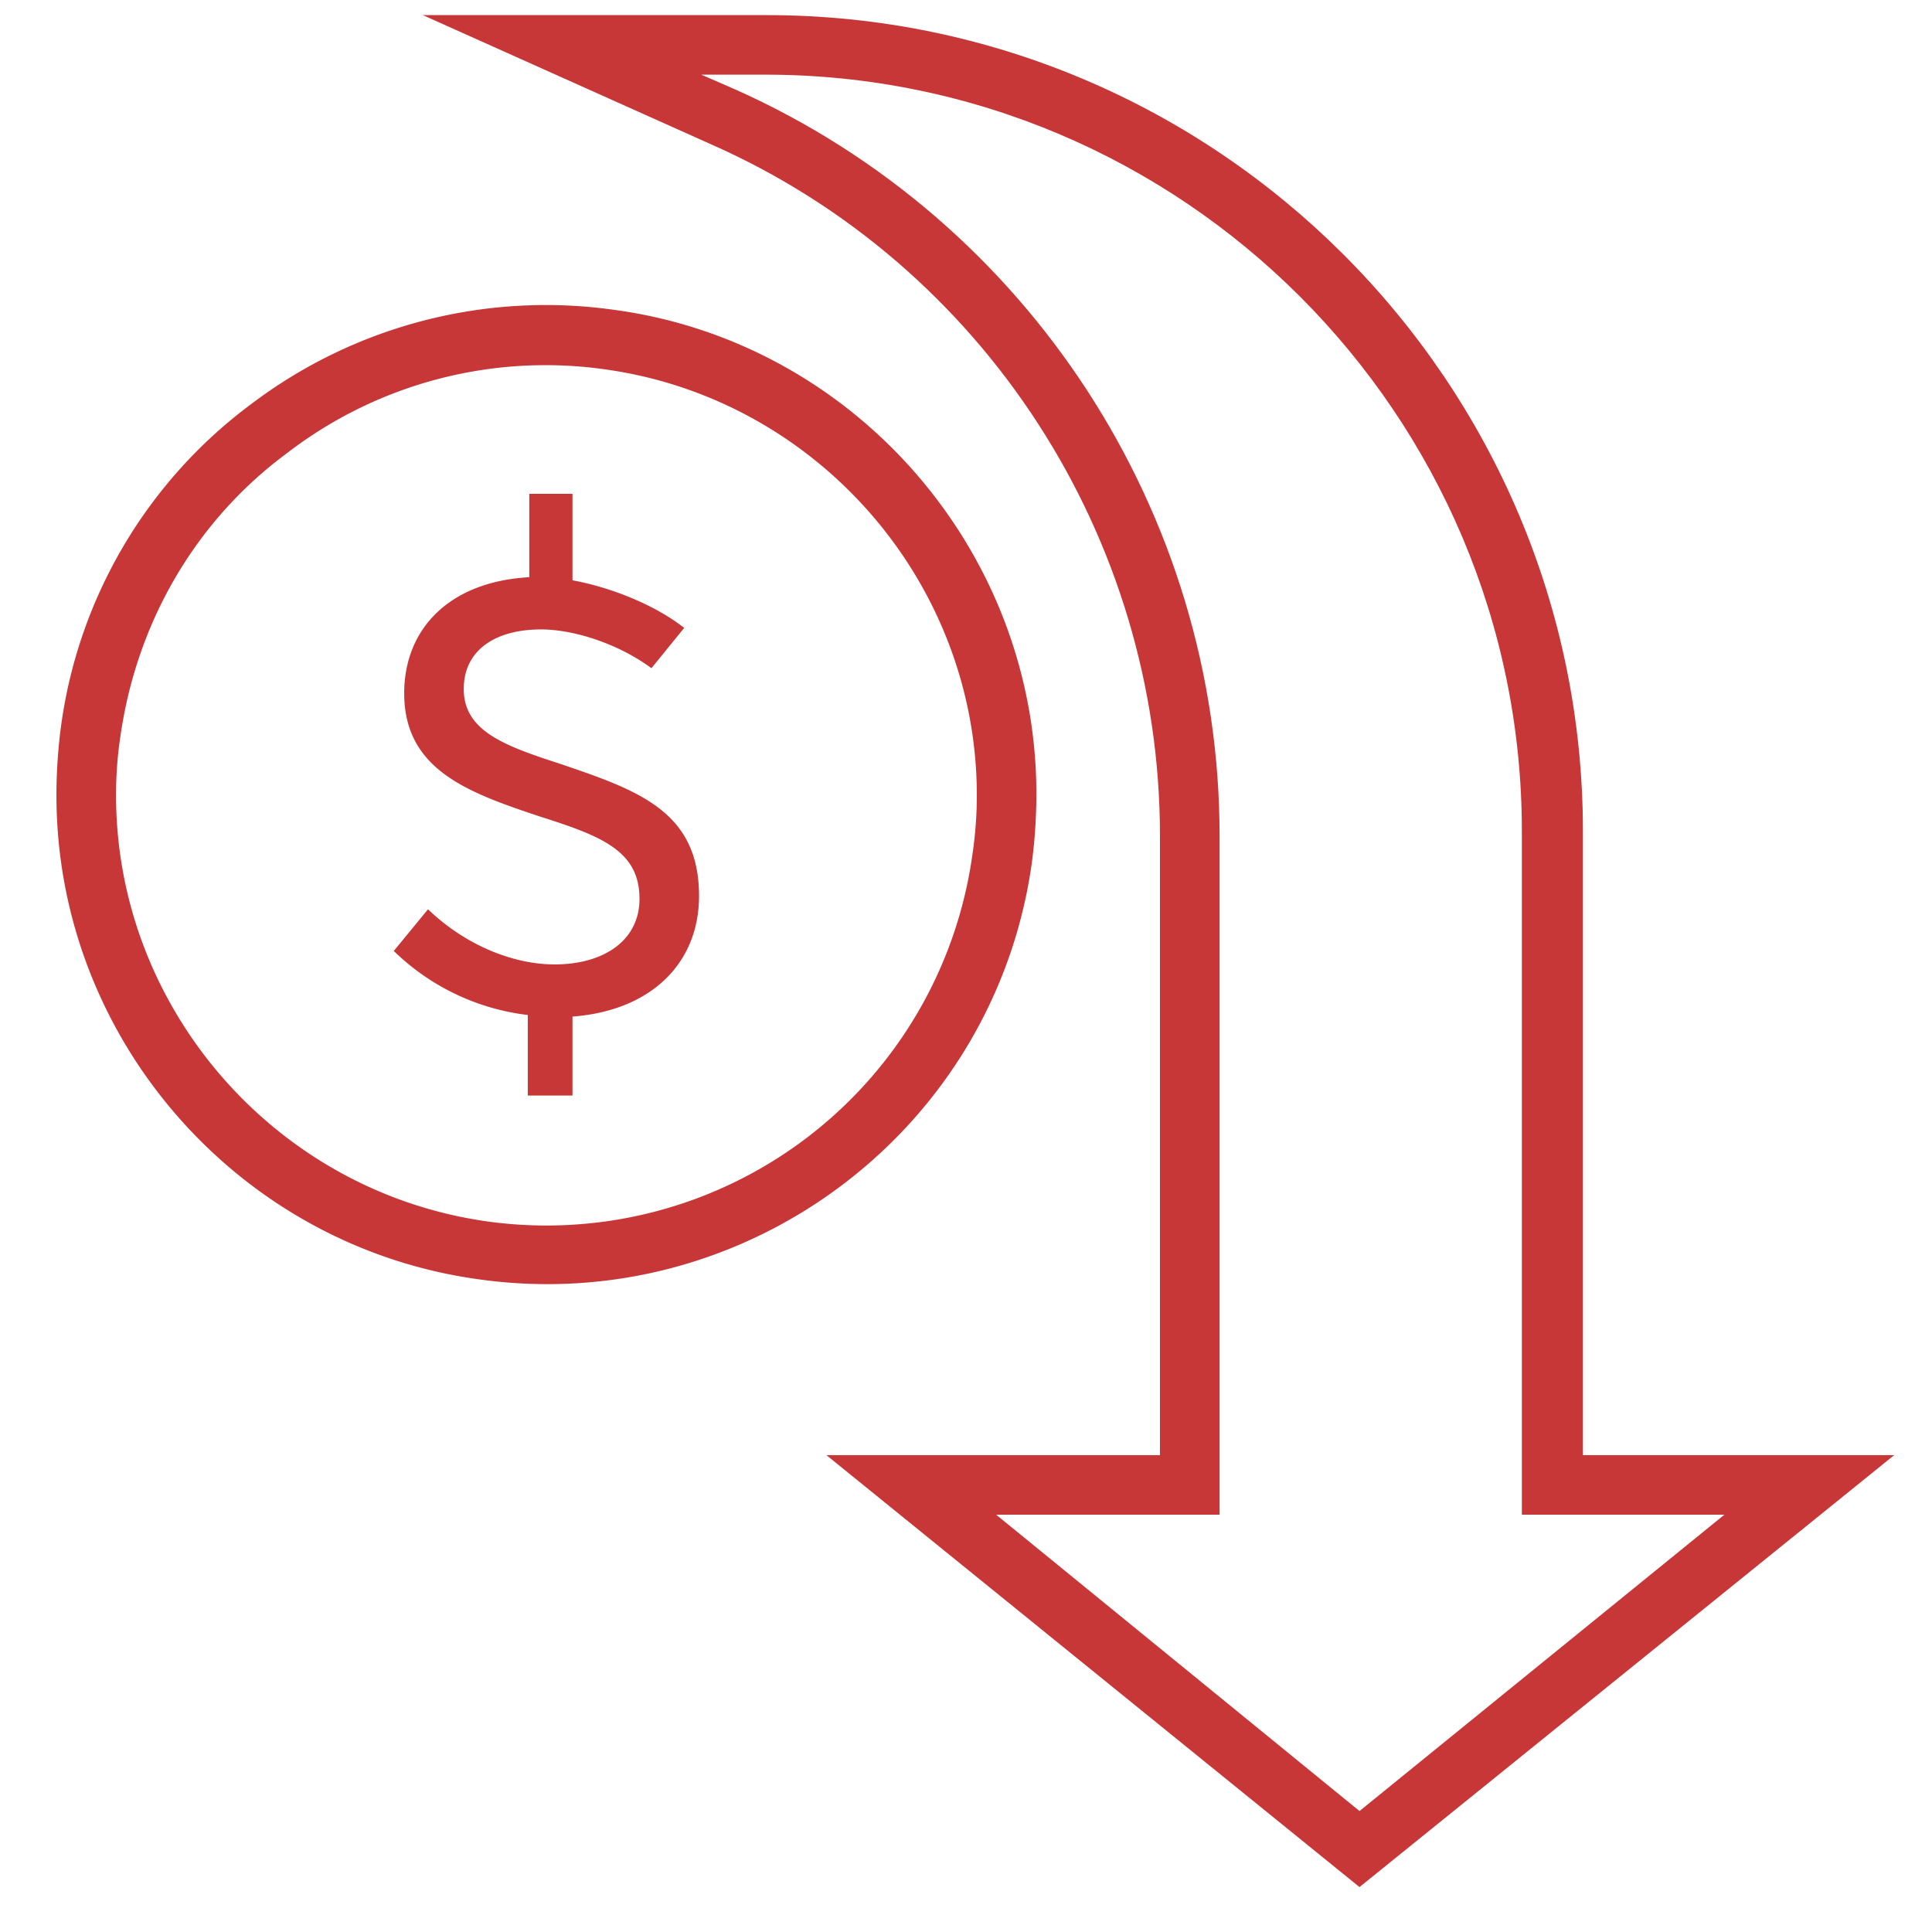 <?xml version="1.0" encoding="UTF-8" standalone="no"?>
<svg
   xmlns:dc="http://purl.org/dc/elements/1.1/"
   xmlns:cc="http://creativecommons.org/ns#"
   xmlns:rdf="http://www.w3.org/1999/02/22-rdf-syntax-ns#"
   xmlns:svg="http://www.w3.org/2000/svg"
   xmlns="http://www.w3.org/2000/svg"
   id="svg44"
   version="1.1"
   viewBox="0 0 28 28"
   height="28"
   width="28">
  <defs
     id="defs48" />
  <g
     style="fill:#c83737"
     id="g42">
    <g
       style="fill:#c83737"
       id="g40">
      <g
         style="fill:#c83737"
         id="g12">
        <g
           style="fill:#c83737"
           id="g10">
          <g
             style="fill:#c83737"
             id="g8">
            <g
               style="fill:#c83737"
               id="g6">
              <g
                 style="fill:#c83737"
                 id="g4">
                <path
                   style="fill:#c83737"
                   id="path2"
                   d="M1.682 11.528c0-.302.021-.583.064-.863.238-1.662 1.101-3.13 2.418-4.101a6.142 6.142 0 0 1 4.618-1.209c3.065.432 5.375 3.087 5.375 6.173 0 .28-.022.583-.065.863a6.232 6.232 0 0 1-7.036 5.31c-3.065-.432-5.374-3.087-5.374-6.173zm13.338-.022c0-3.518-2.633-6.54-6.108-7.014a7.072 7.072 0 0 0-5.266 1.36 6.982 6.982 0 0 0-2.763 4.683c-.043.324-.065.67-.065.993 0 3.518 2.633 6.54 6.13 7.014 3.863.54 7.468-2.158 8.007-6.043.043-.324.065-.669.065-.993z"
                   fill="#303392" />
              </g>
            </g>
          </g>
        </g>
      </g>
      <g
         style="fill:#c83737"
         id="g26">
        <g
           style="fill:#c83737"
           id="g24">
          <g
             style="fill:#c83737"
             id="g22">
            <g
               style="fill:#c83737"
               id="g20">
              <g
                 style="fill:#c83737"
                 id="g18">
                <g
                   style="fill:#c83737"
                   id="g16">
                  <path
                     style="fill:#c83737"
                     id="path14"
                     d="M10.131 12.985c0 .97-.69 1.662-1.834 1.748v1.144h-.648V14.71a3.346 3.346 0 0 1-1.942-.928l.496-.604c.54.518 1.23.799 1.835.799.712 0 1.23-.346 1.23-.95 0-.69-.54-.907-1.424-1.187-1.036-.346-1.986-.67-1.986-1.792 0-.928.647-1.618 1.813-1.683V7.157h.626V8.41c.583.108 1.208.367 1.619.69l-.475.584c-.497-.367-1.144-.562-1.597-.562-.67 0-1.123.303-1.123.864 0 .604.583.82 1.382 1.079 1.144.388 2.028.69 2.028 1.92z"
                     fill="#303392" />
                </g>
              </g>
            </g>
          </g>
        </g>
      </g>
      <g
         style="fill:#c83737"
         id="g38">
        <g
           style="fill:#c83737"
           id="g36">
          <g
             style="fill:#c83737"
             id="g34">
            <g
               style="fill:#c83737"
               id="g32">
              <g
                 style="fill:#c83737"
                 id="g30">
                <path
                   style="fill:#c83737"
                   id="path28"
                   d="M14.437 21.952h3.238v-9.841c0-4.662-2.763-8.914-7.015-10.813l-.496-.216h.928c6.043 0 10.964 4.92 10.964 10.964v9.906h2.935l-5.288 4.295zm8.504-.863v-9.043C22.94 5.528 17.63.219 11.113.219H6.128l4.187 1.877c3.95 1.748 6.496 5.698 6.496 10.015v8.978h-4.834l7.726 6.26 7.749-6.26z"
                   fill="#303392" />
              </g>
            </g>
          </g>
        </g>
      </g>
    </g>
  </g>
</svg>
